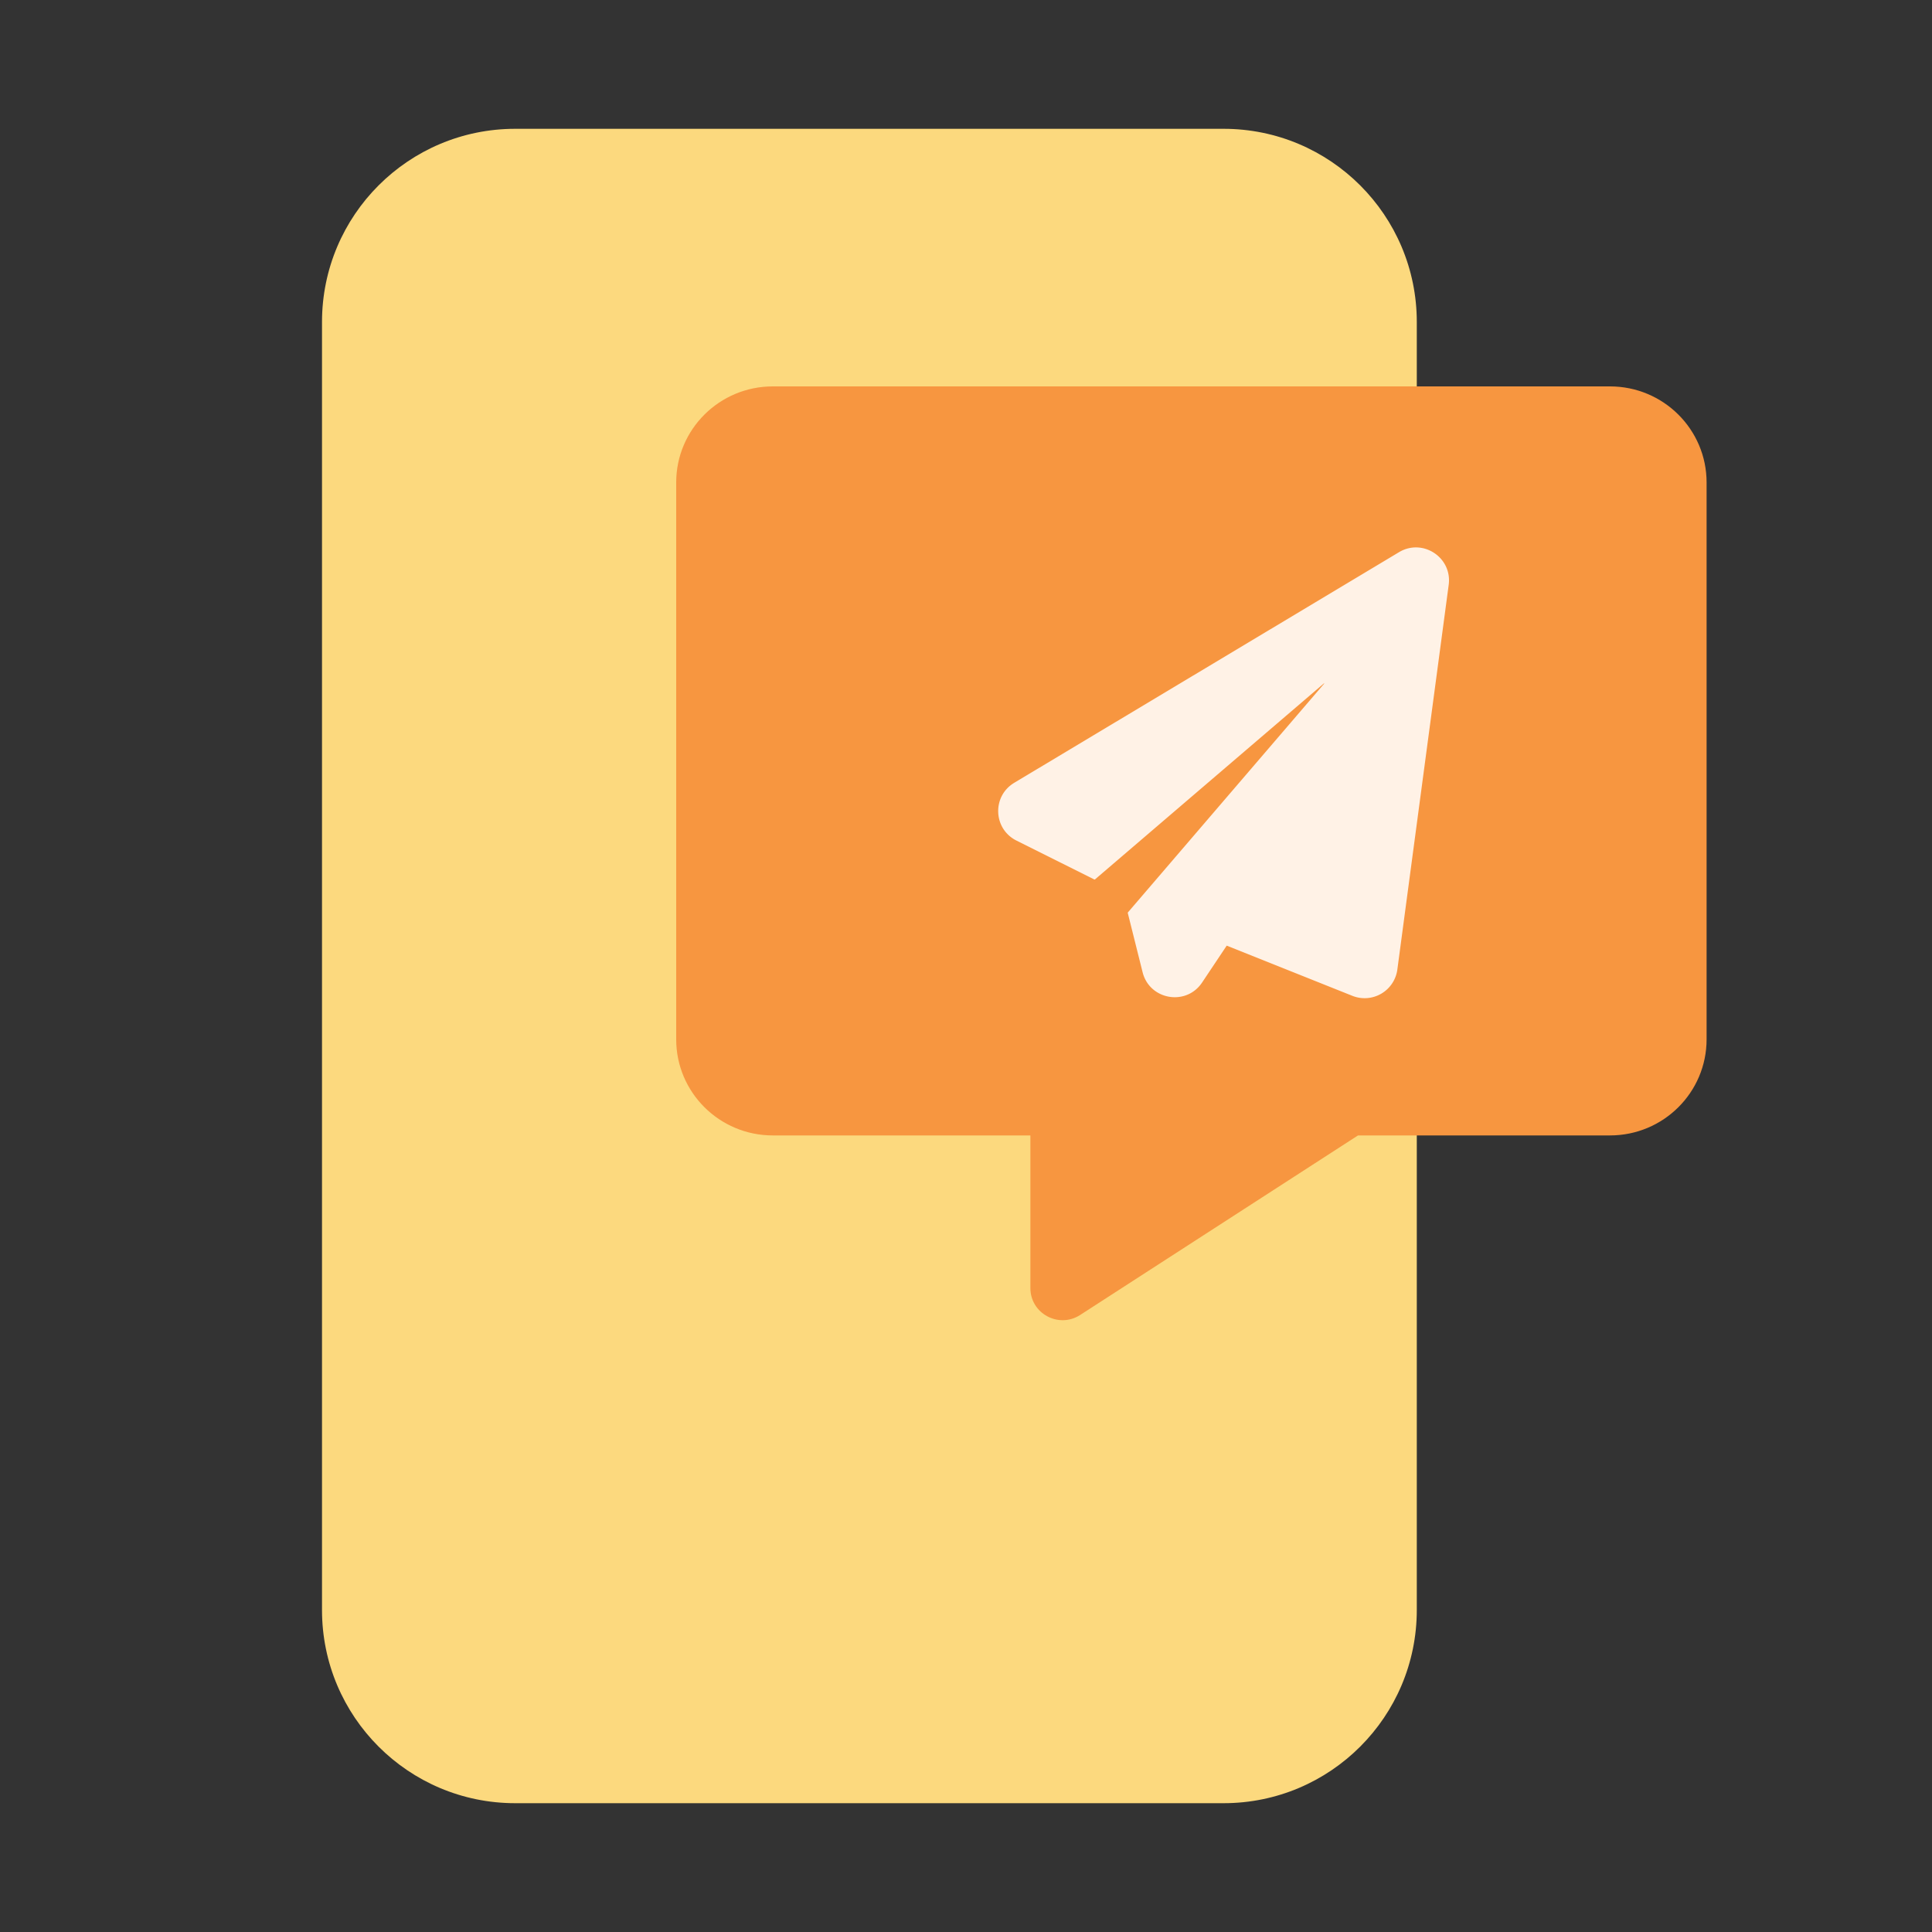 <svg fill="none" viewBox="0 0 1024 1024" focusable="false"><rect x="0" y="0" width="1024" height="1024" fill="#333333" stroke="none"/><path d="M170.67 170.67c0-56.56 45.84-102.4 102.4-102.4h375.46c56.56 0 102.4 45.84 102.4 102.4v682.66c0 56.56-45.84 102.4-102.4 102.4H273.07c-56.56 0-102.4-45.84-102.4-102.4V170.67Z" fill="#FCD97E" /><path d="M341.33 844.8a25.6 25.6 0 0 1 25.6-25.6h187.74a25.6 25.6 0 0 1 0 51.2H366.93a25.6 25.6 0 0 1-25.6-25.6Z" fill="#FCD97E" style="mix-blend-mode:multiply" /><path d="M358.4 255.72c0-28.12 22.92-50.92 51.2-50.92h443.73c28.28 0 51.2 22.8 51.2 50.92v295.16c0 28.13-22.92 50.92-51.2 50.92H719.77L572.5 696.97c-11.36 7.33-26.37-.77-26.37-14.24V601.8H409.6c-28.28 0-51.2-22.8-51.2-50.92V255.72Z" fill="#F79640" style="mix-blend-mode:multiply" /><path d="M537.56 414.9 741.5 292.67c12.56-7.53 28.27 2.79 26.34 17.3l-27.22 203.93a17.5 17.5 0 0 1-23.84 13.91l-66.6-26.6-13.05 19.55c-8.42 12.62-27.84 9.26-31.53-5.46l-7.85-31.37a.4.4 0 0 1 .09-.36l103.98-121.2c.08-.09-.05-.22-.15-.13L580.41 466.07a.4.4 0 0 1-.44.05l-41.23-20.6c-12.35-6.16-13.02-23.52-1.18-30.61Z" fill="#FFF2E6" /></svg>